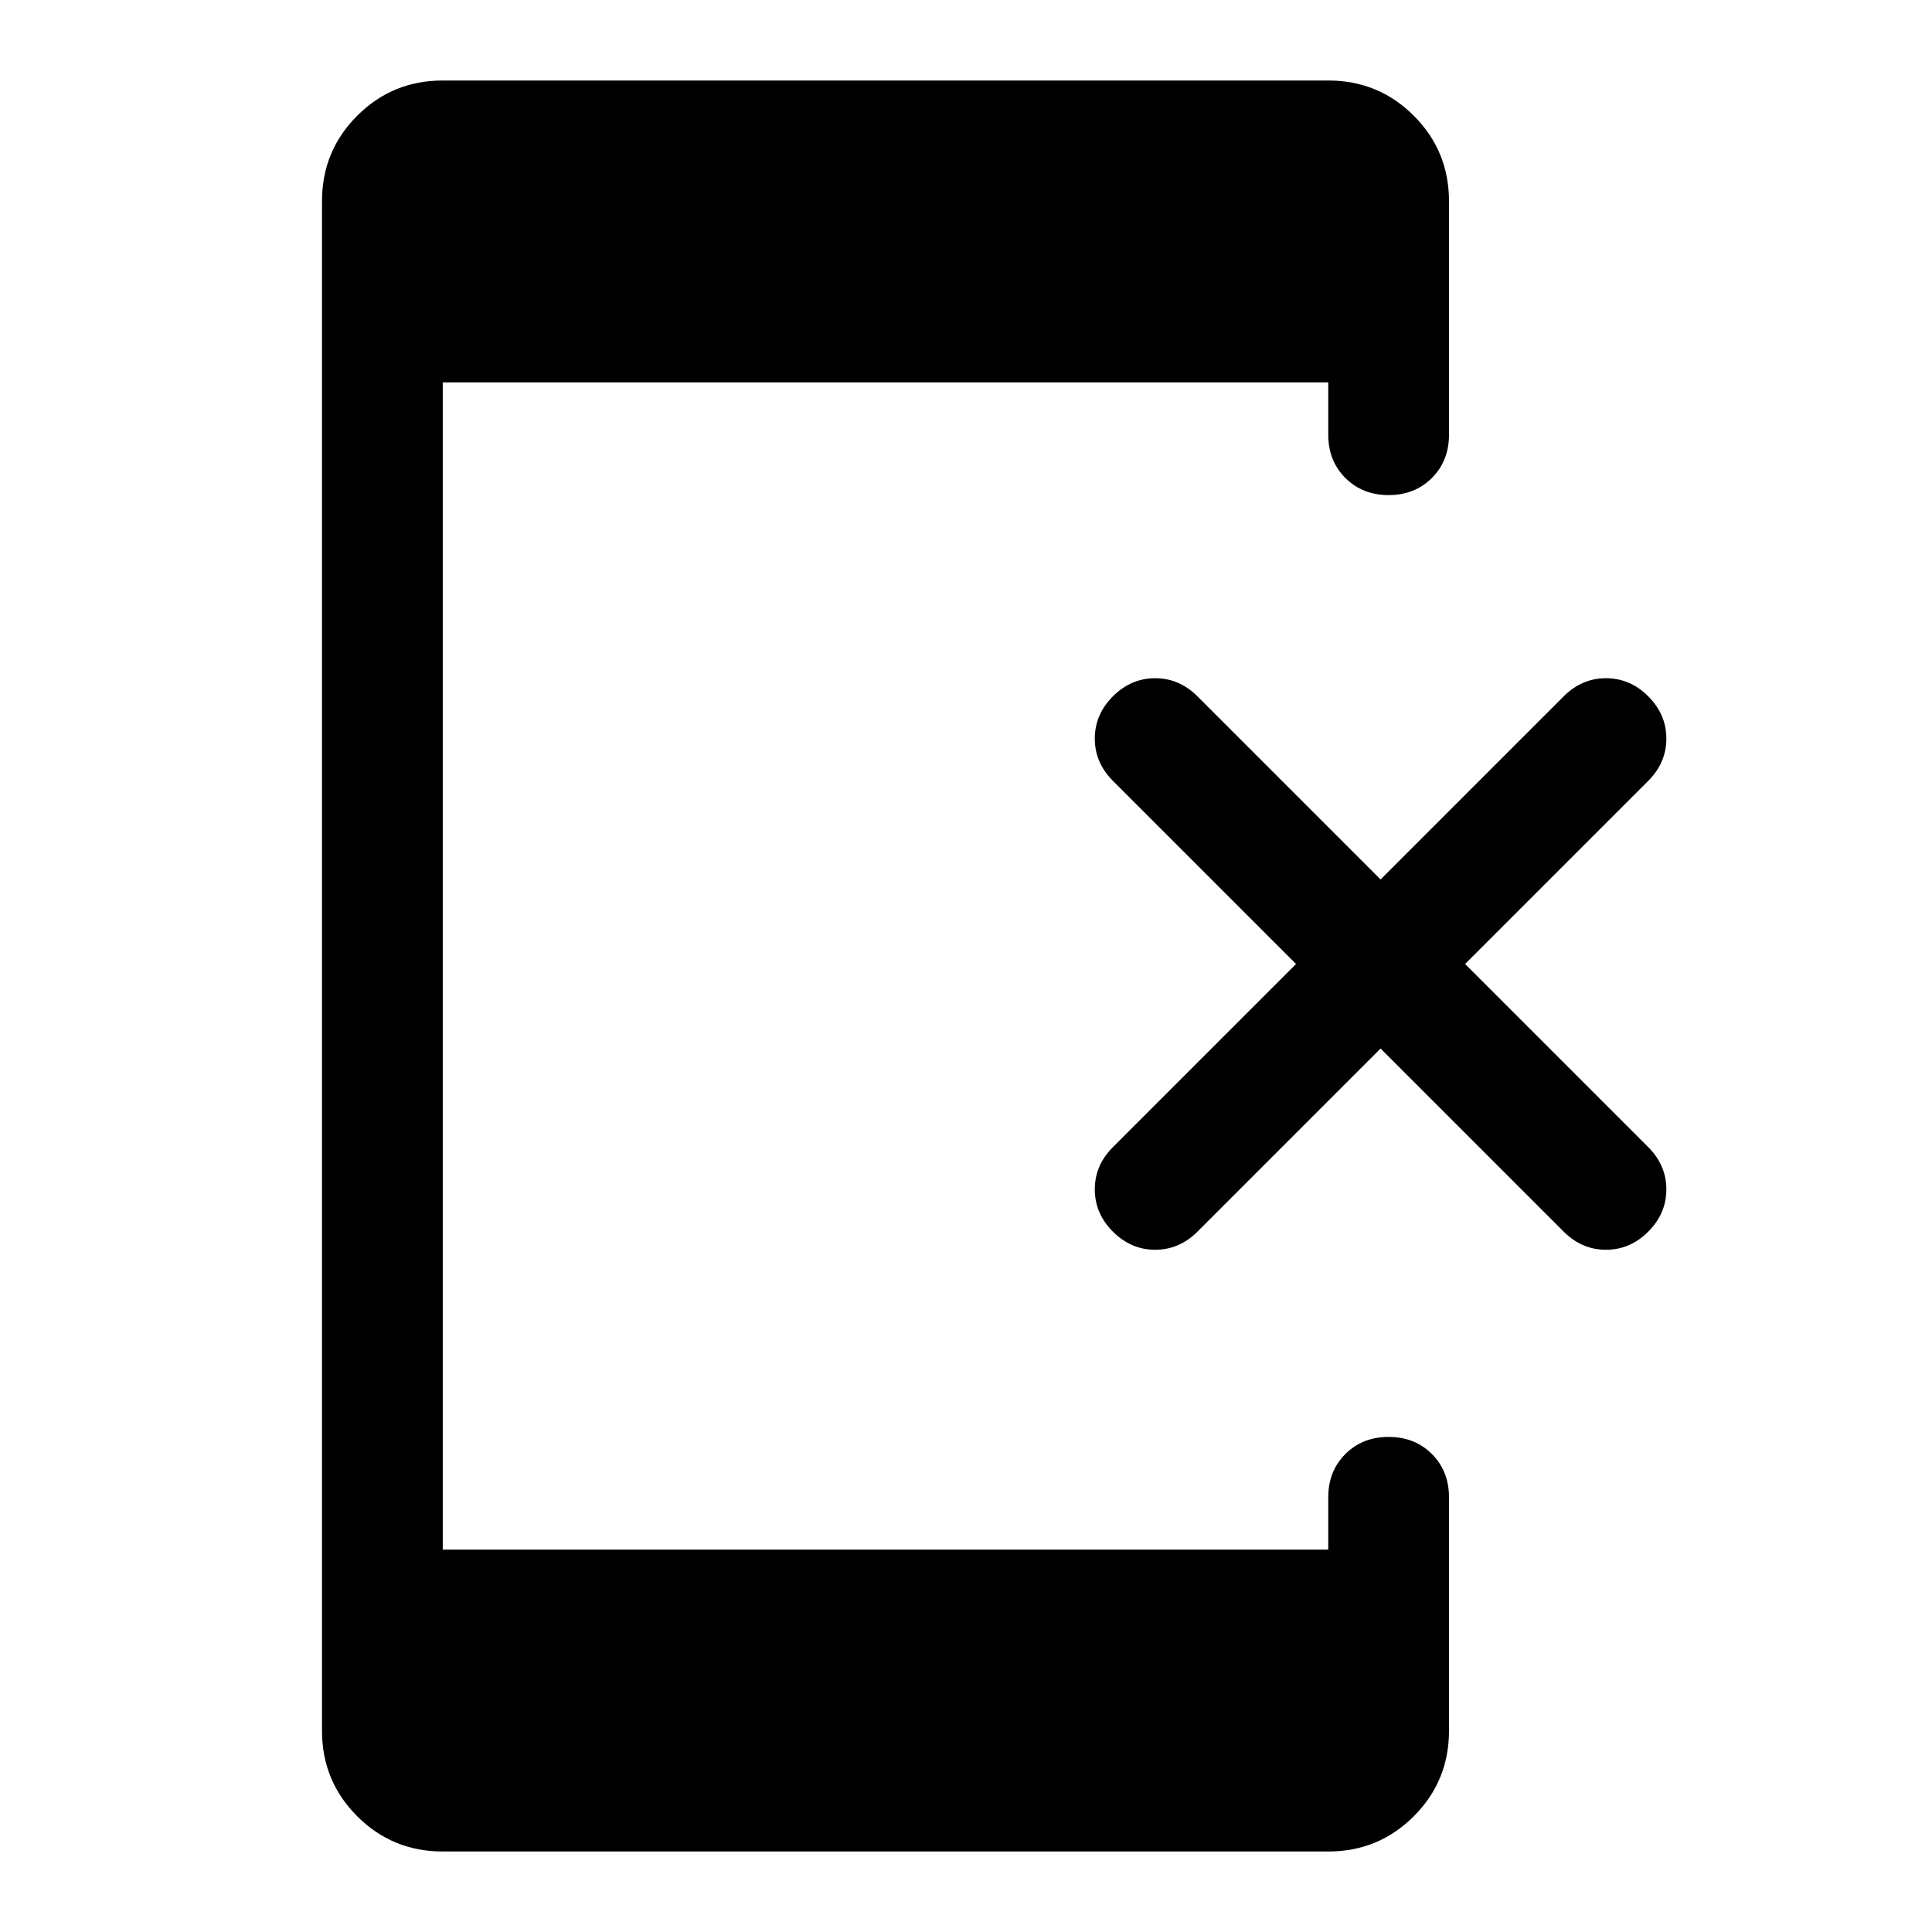 <svg xmlns="http://www.w3.org/2000/svg" width="48" height="48" viewBox="0 -960 960 960"><path d="m686-439-91 91q-9 9-21 9t-21-9q-9-9-9-21t9-21l91-91-91-91q-9-9-9-21t9-21q9-9 21-9t21 9l91 91 91-91q9-9 21-9t21 9q9 9 9 21t-9 21l-91 91 91 91q9 9 9 21t-9 21q-9 9-21 9t-21-9l-91-91ZM220-40q-25 0-42.5-17.5T160-100v-760q0-25 17.5-42.5T220-920h440q25 0 42.5 17.5T720-860v116q0 13-8.5 21.5T690-714q-13 0-21.5-8.5T660-744v-26H220v580h440v-26q0-13 8.5-21.5T690-246q13 0 21.5 8.5T720-216v116q0 25-17.5 42.5T660-40H220Z"/></svg>